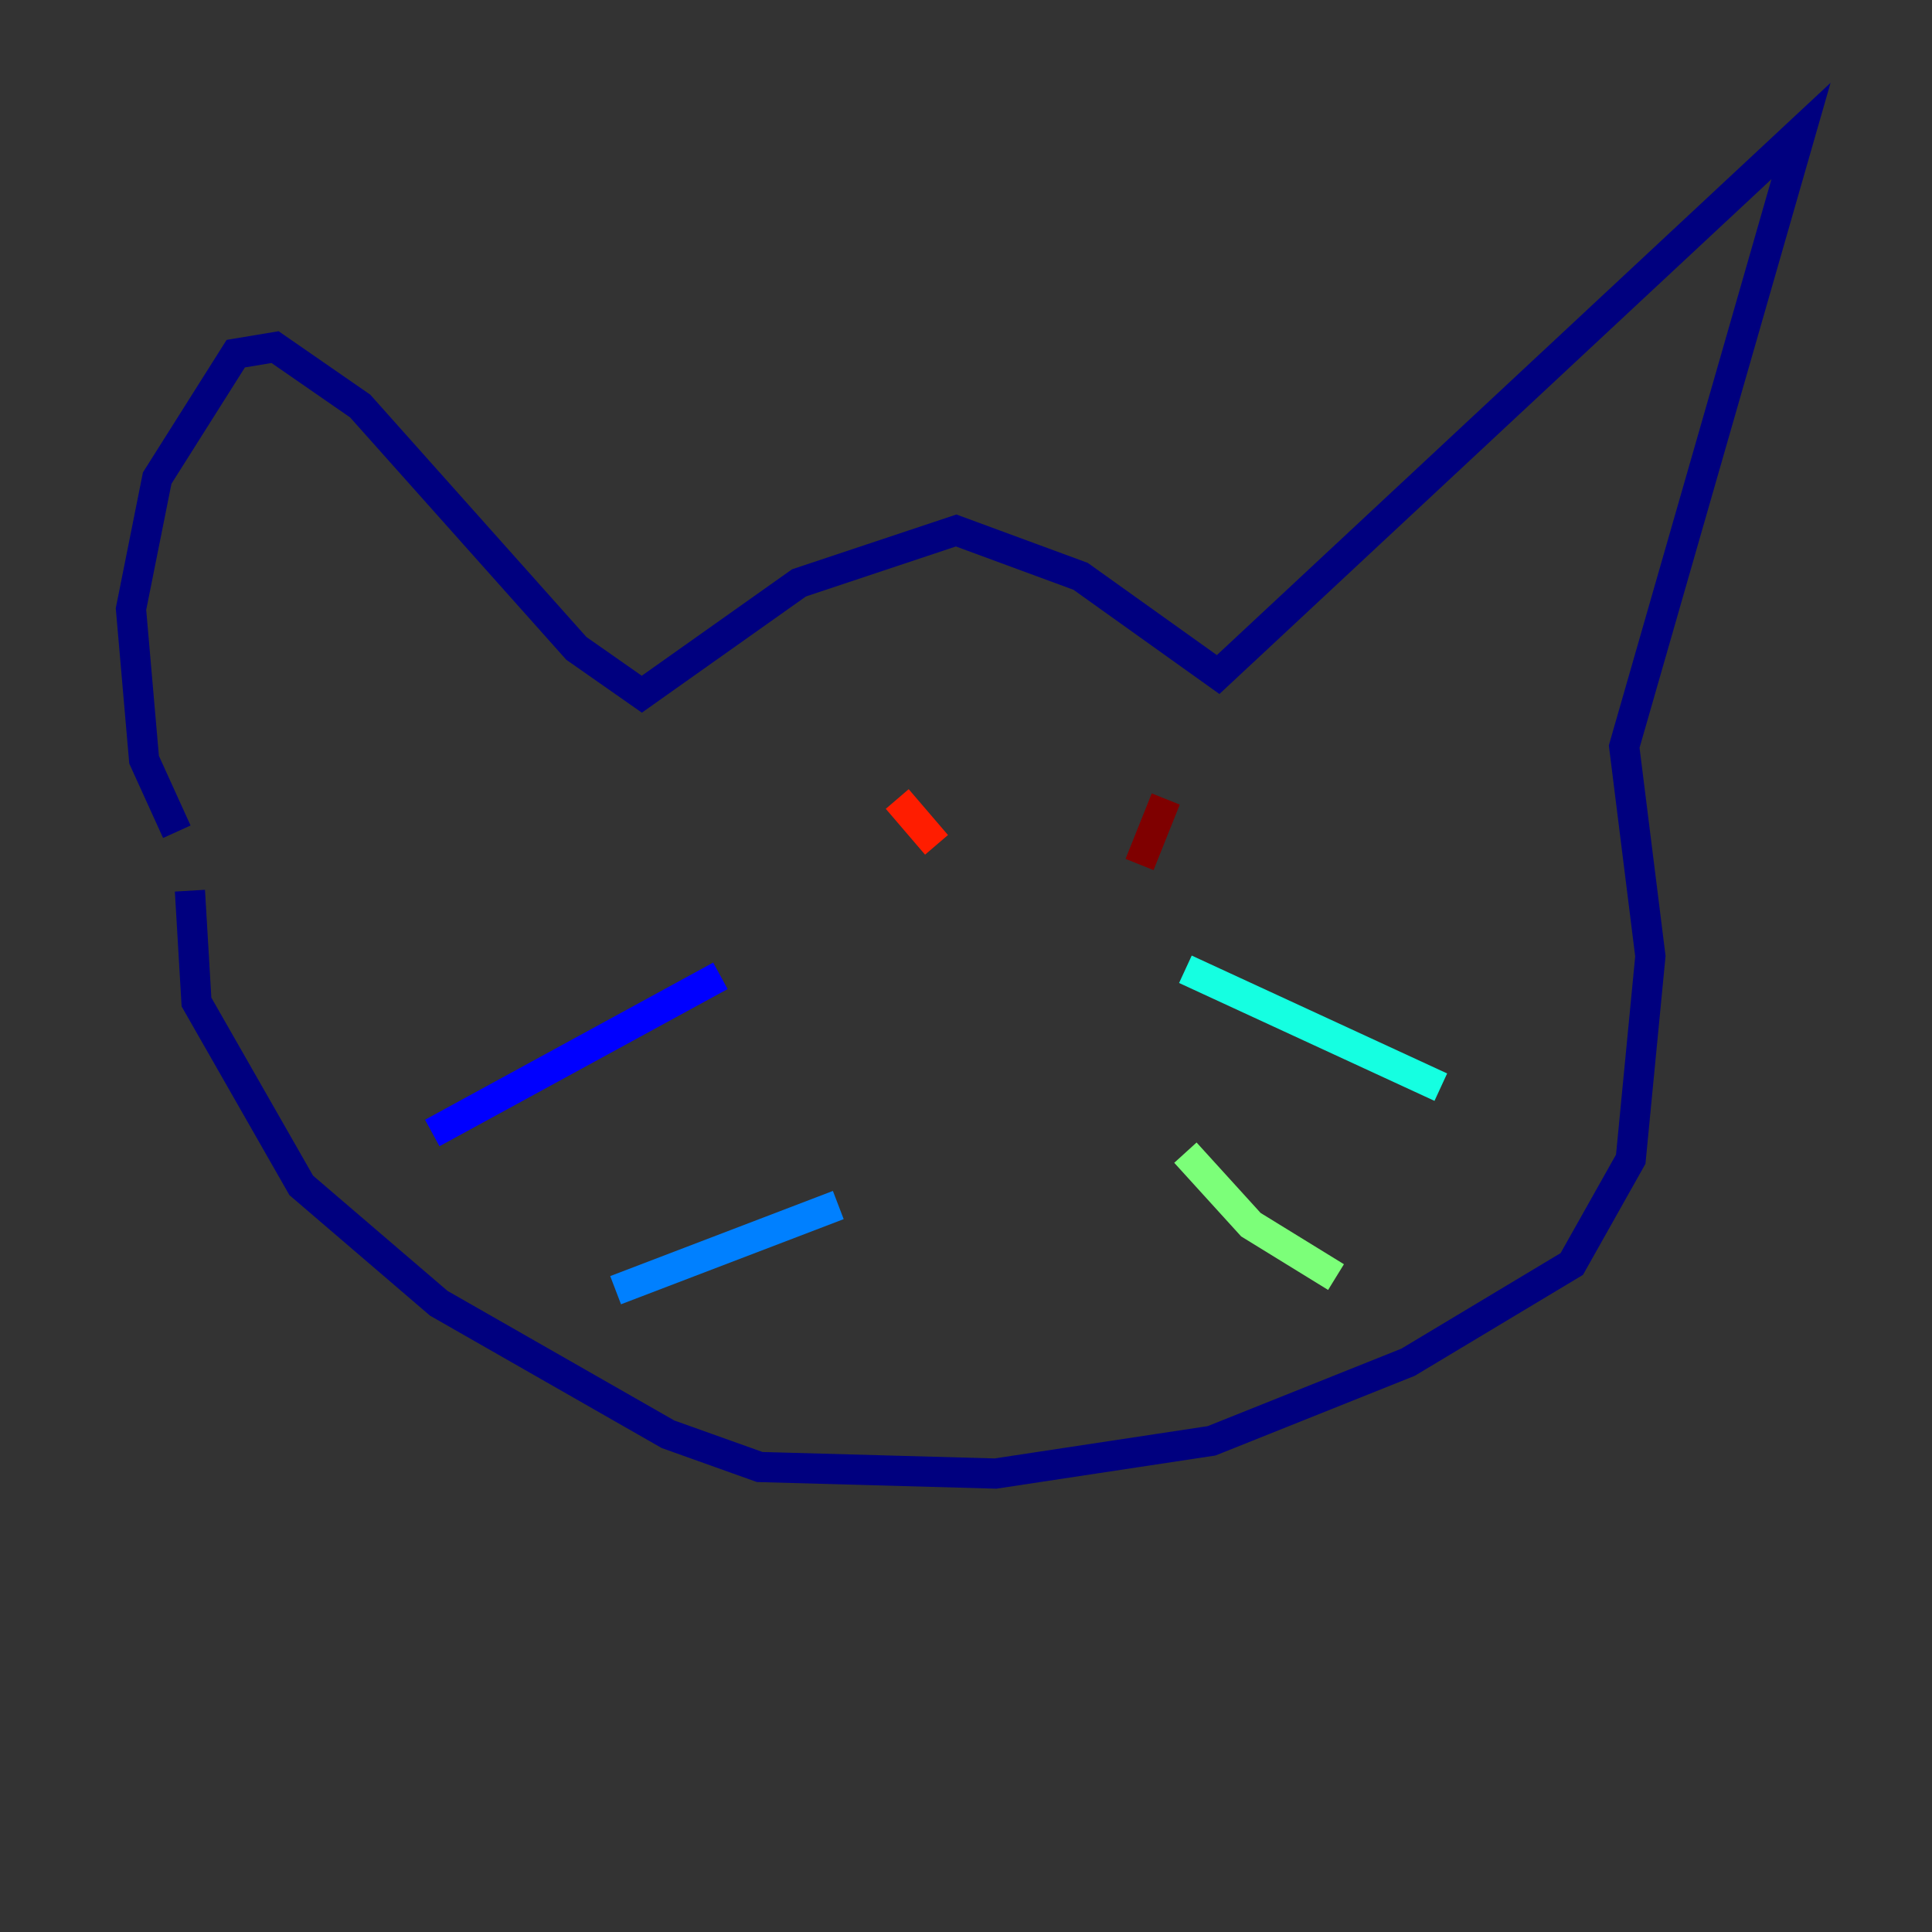 <?xml version="1.0" encoding="utf-8" ?>
<svg baseProfile="tiny" height="128" version="1.2" viewBox="0,0,128,128" width="128" xmlns="http://www.w3.org/2000/svg" xmlns:ev="http://www.w3.org/2001/xml-events" xmlns:xlink="http://www.w3.org/1999/xlink"><rect x="0" y="0" width="128" height="128" fill="#333333" stroke="none"/><defs /><polyline fill="none" points="11.715,55.105 9.546,50.332 8.678,40.352 10.414,31.675 15.62,23.43 18.224,22.997 23.864,26.902 38.183,42.956 42.522,45.993 52.936,38.617 63.349,35.146 71.593,38.183 80.705,44.691 119.322,8.678 107.607,49.464 109.342,63.349 108.041,76.8 104.136,83.742 93.288,90.251 80.271,95.458 65.953,97.627 50.332,97.193 44.258,95.024 29.071,86.346 19.959,78.536 13.017,66.386 12.583,59.01" stroke="#00007f" stroke-width="2" /><polyline fill="none" points="47.729,64.651 28.637,75.064" stroke="#0000ff" stroke-width="2" /><polyline fill="none" points="55.539,79.837 40.786,85.478" stroke="#0080ff" stroke-width="2" /><polyline fill="none" points="78.536,64.217 95.458,72.027" stroke="#15ffe1" stroke-width="2" /><polyline fill="none" points="78.536,76.366 82.875,81.139 88.515,84.61" stroke="#7cff79" stroke-width="2" /><polyline fill="none" points="55.539,49.464 55.539,49.464" stroke="#e4ff12" stroke-width="2" /><polyline fill="none" points="58.142,52.068 58.142,52.068" stroke="#ff9400" stroke-width="2" /><polyline fill="none" points="59.444,52.936 62.047,55.973" stroke="#ff1d00" stroke-width="2" /><polyline fill="none" points="75.498,57.275 77.234,52.936" stroke="#7f0000" stroke-width="2" /></svg>